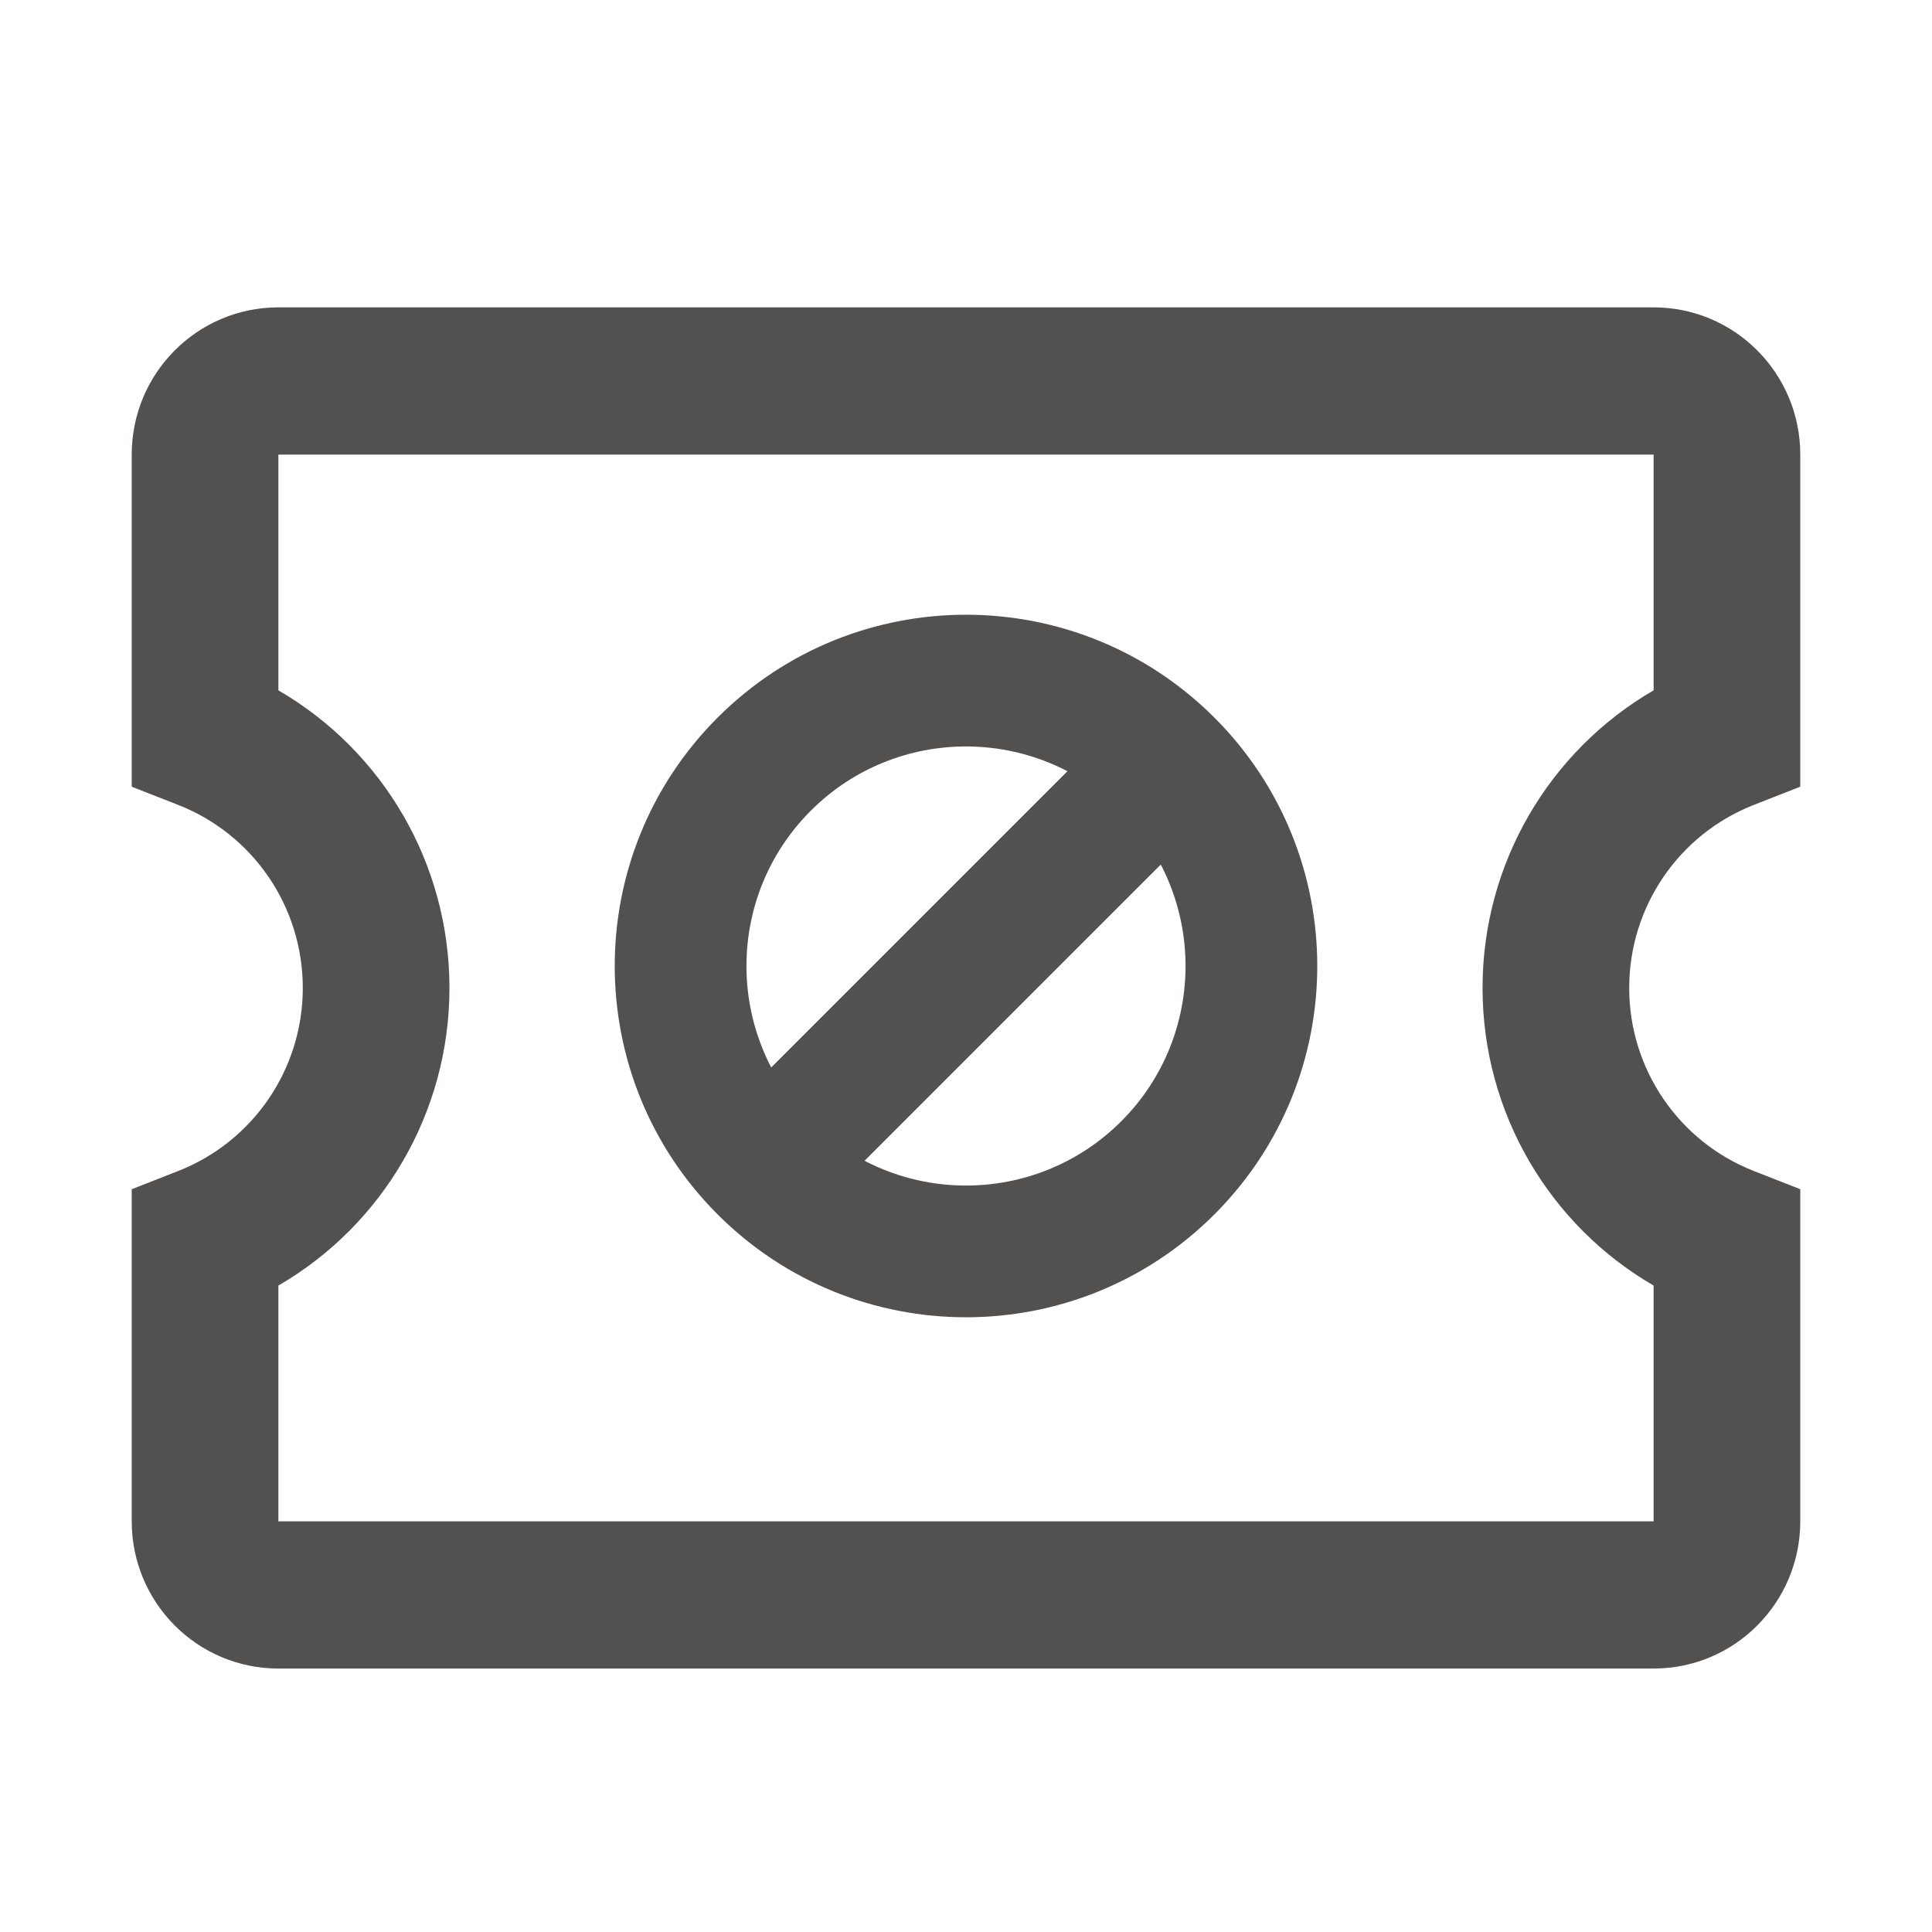 <?xml version="1.0" encoding="UTF-8"?>
<svg width="44px" height="44px" viewBox="0 0 44 44" version="1.1" xmlns="http://www.w3.org/2000/svg" xmlns:xlink="http://www.w3.org/1999/xlink">
    <!-- Generator: Sketch 61.2 (89653) - https://sketch.com -->
    <title>cutting/ic_input_shixiaoquan</title>
    <desc>Created with Sketch.</desc>
    <g id="🔪切图" stroke="none" stroke-width="1" fill="none" fill-rule="evenodd">
        <g id="icon" transform="translate(-920, -427)" fill="#535050" fill-rule="nonzero">
            <g id="ic_shixiaoquan" transform="translate(920, 427)">
                <g id="cutting/ic_input_shixiaoquan">
                    <g>
                        <path d="M41,34.647 C41,36.499 39.505,38 37.66,38 L6.34,38 C4.495,38 3,36.499 3,34.647 L3,27.084 L4.062,26.667 C5.757,26.002 6.896,24.358 6.896,22.5 C6.896,20.642 5.757,18.998 4.062,18.333 L3,17.917 L3,10.353 C3,8.501 4.495,7 6.34,7 L37.66,7 C39.505,7 41,8.501 41,10.353 L41,17.916 L39.938,18.333 C38.243,18.998 37.104,20.642 37.104,22.5 C37.104,24.358 38.243,26.002 39.938,26.667 L41,27.083 L41,34.647 Z M33.764,22.5 C33.764,19.655 35.291,17.096 37.66,15.722 L37.66,10.353 L6.34,10.353 L6.34,15.722 C8.71,17.096 10.236,19.655 10.236,22.5 C10.236,25.345 8.71,27.904 6.34,29.278 L6.34,34.647 L37.66,34.647 L37.66,29.278 C35.291,27.904 33.764,25.345 33.764,22.5 Z" id="形状"></path>
                        <path d="M18.464,25.536 L18.464,25.536 C20.417,27.488 23.583,27.488 25.536,25.536 C27.488,23.583 27.488,20.417 25.536,18.464 C23.583,16.512 20.417,16.512 18.464,18.464 C16.512,20.417 16.512,23.583 18.464,25.536 L18.464,25.536 Z M16.343,27.657 L16.343,27.657 C13.219,24.533 13.219,19.467 16.343,16.343 C19.467,13.219 24.533,13.219 27.657,16.343 C30.781,19.467 30.781,24.533 27.657,27.657 C24.533,30.781 19.467,30.781 16.343,27.657 L16.343,27.657 Z M25.875,16 L28,18.125 L18.125,28 L16,25.875 L25.875,16 Z" id="形状"></path>
                    </g>
                </g>
            </g>
        </g>
    </g>
</svg>